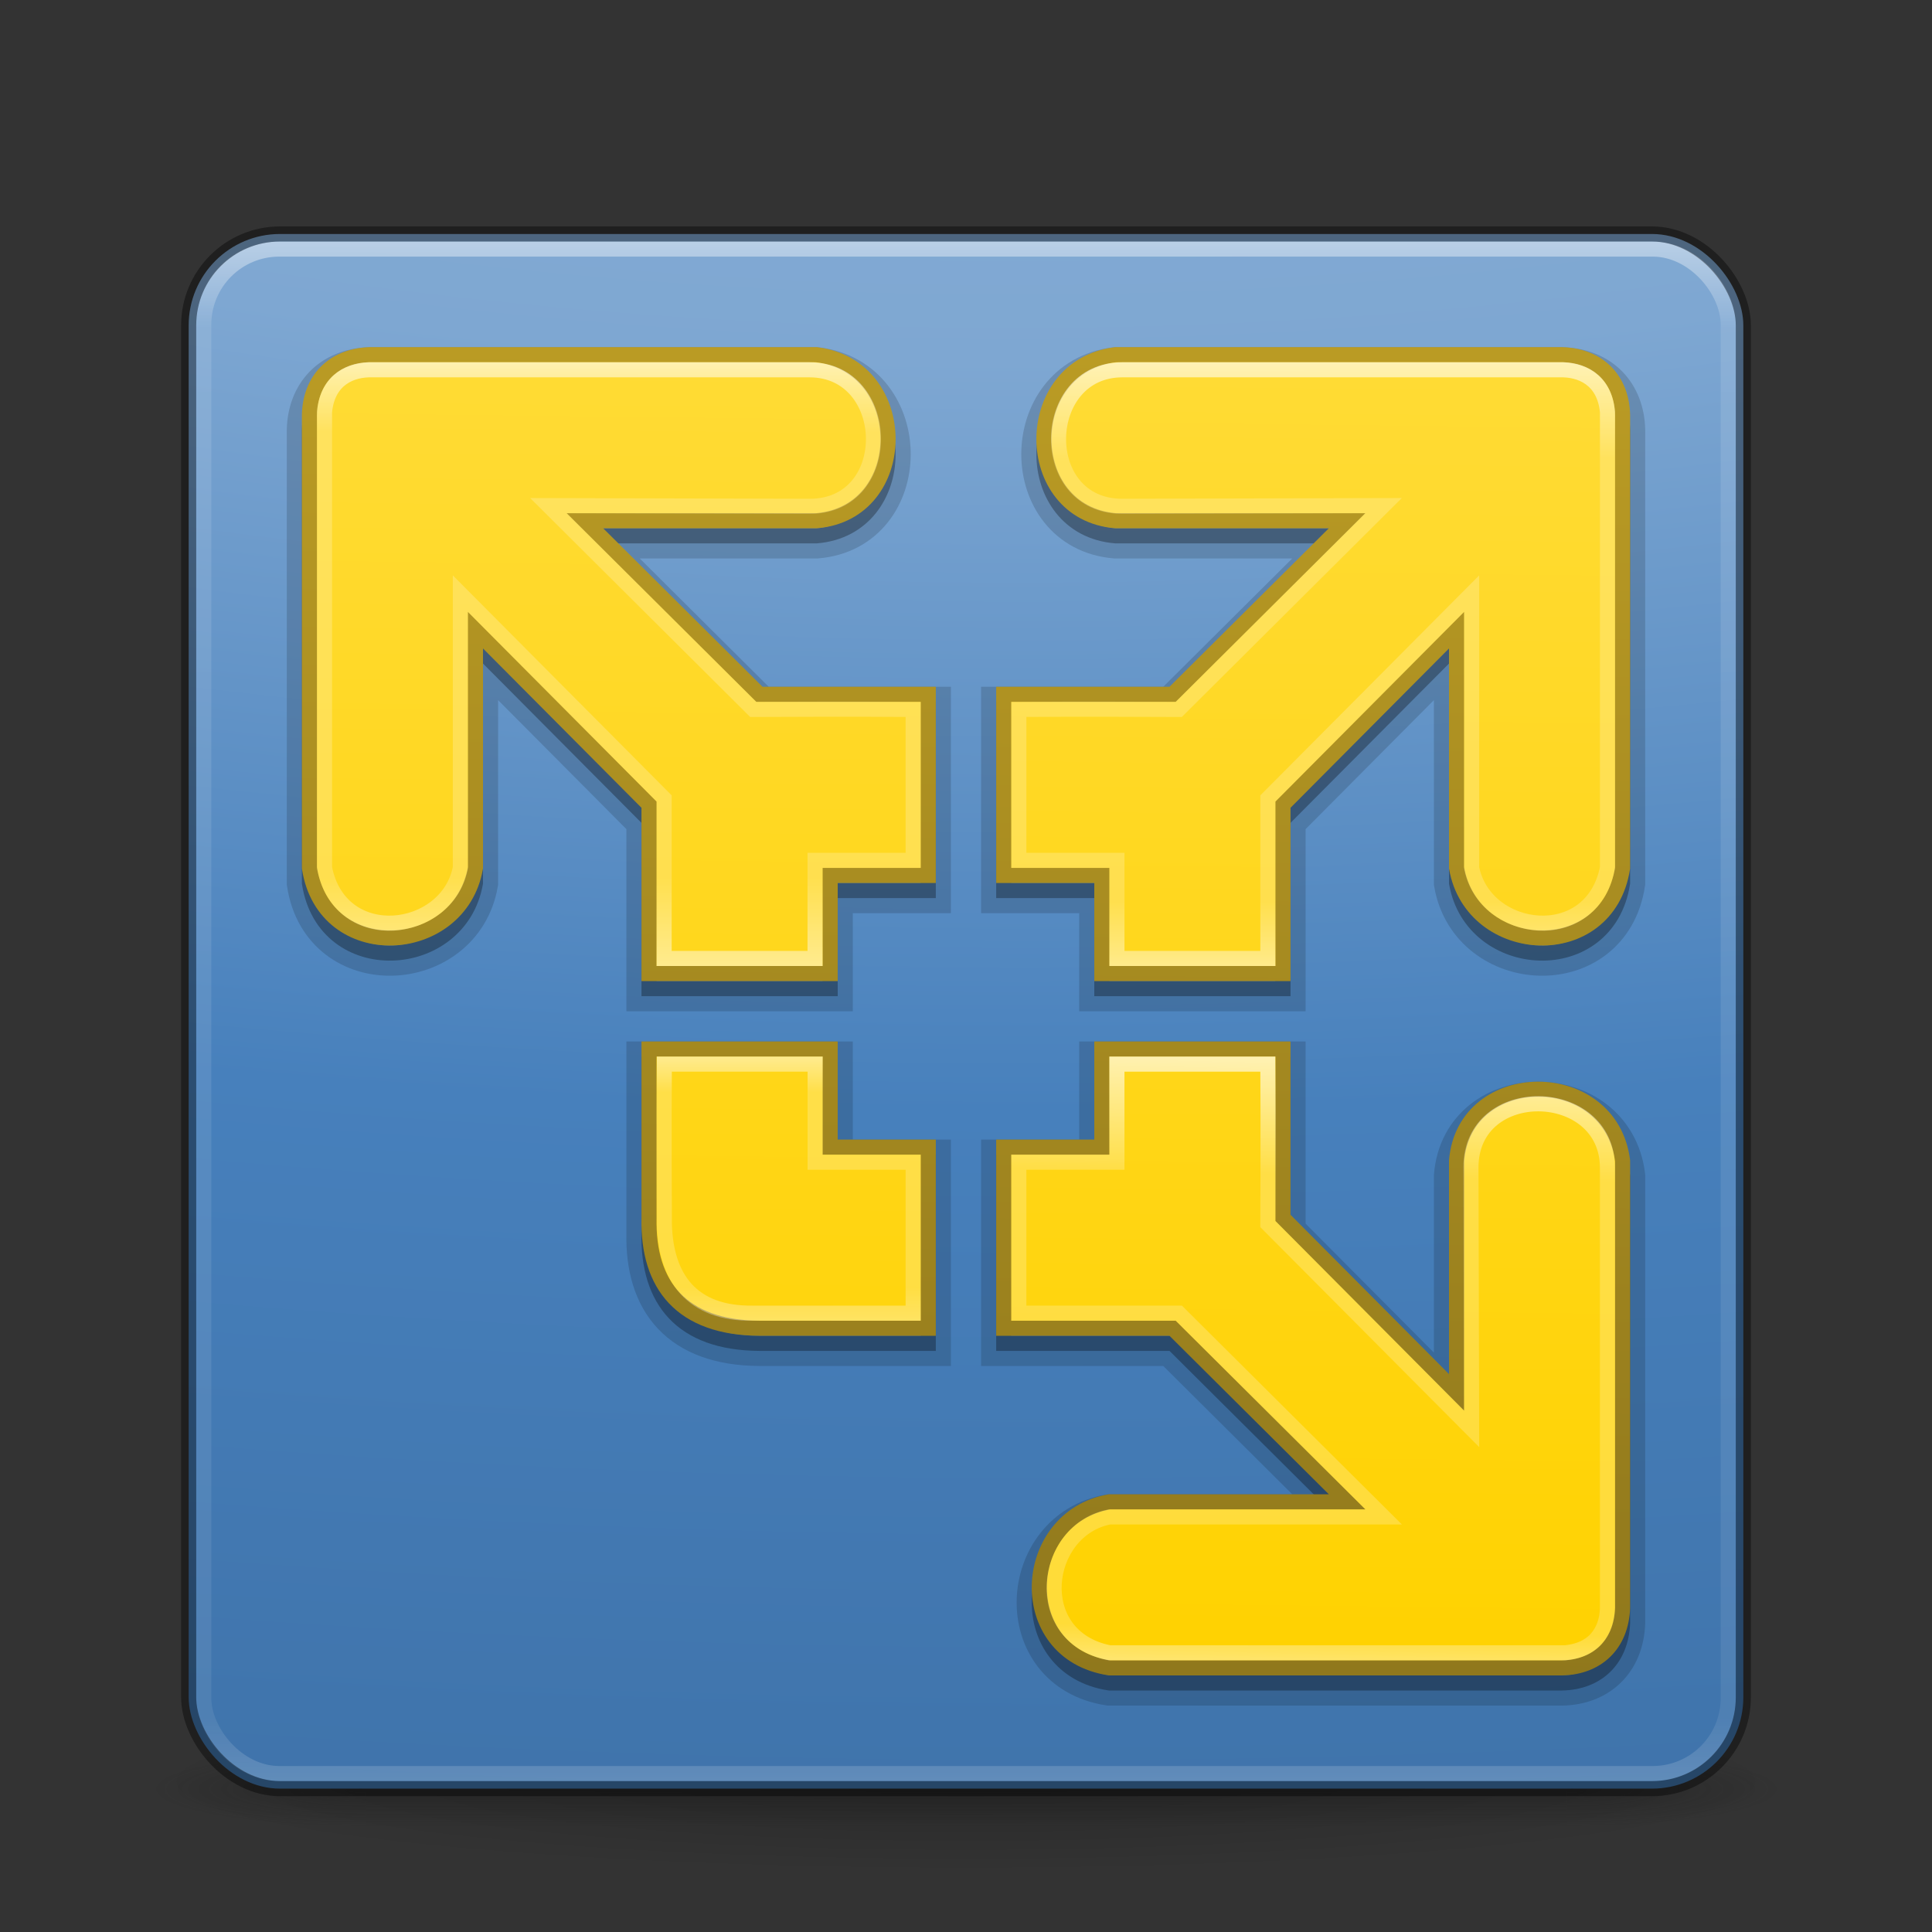 <?xml version="1.0" encoding="UTF-8" standalone="no"?>
<!-- Created with Inkscape (http://www.inkscape.org/) -->

<svg
   xmlns:dc="http://purl.org/dc/elements/1.1/"
   xmlns:cc="http://creativecommons.org/ns#"
   xmlns:rdf="http://www.w3.org/1999/02/22-rdf-syntax-ns#"
   xmlns:svg="http://www.w3.org/2000/svg"
   xmlns="http://www.w3.org/2000/svg"
   xmlns:xlink="http://www.w3.org/1999/xlink"
   xmlns:sodipodi="http://sodipodi.sourceforge.net/DTD/sodipodi-0.dtd"
   xmlns:inkscape="http://www.inkscape.org/namespaces/inkscape"
   version="1.1"
   width="128"
   height="128"
   id="svg3049"
   inkscape:version="0.48.4 r9939"
   sodipodi:docname="vmware-player.svg">
  <rect width="100%" height="100%" fill="#333333" stroke="none"/>
  <sodipodi:namedview
     pagecolor="#ffffff"
     bordercolor="#666666"
     borderopacity="1"
     objecttolerance="10"
     gridtolerance="10"
     guidetolerance="10"
     inkscape:pageopacity="0"
     inkscape:pageshadow="2"
     inkscape:window-width="1920"
     inkscape:window-height="1022"
     id="namedview51"
     showgrid="false"
     inkscape:zoom="22.337165"
     inkscape:cx="44.876604"
     inkscape:cy="51.392364"
     inkscape:window-x="0"
     inkscape:window-y="30"
     inkscape:window-maximized="1"
     inkscape:current-layer="svg3049"
     inkscape:snap-bbox="true"
     inkscape:object-nodes="true"
     showguides="true"
     inkscape:guide-bbox="true"
     inkscape:snap-bbox-midpoints="true">
    <sodipodi:guide
       orientation="1,0"
       position="20,127.758"
       id="guide3890" />
    <sodipodi:guide
       orientation="1,0"
       position="12,99.311"
       id="guide3892" />
    <sodipodi:guide
       orientation="0,1"
       position="48.258,113"
       id="guide3894" />
    <sodipodi:guide
       orientation="0,1"
       position="54.597,105"
       id="guide3896" />
    <sodipodi:guide
       orientation="1,0"
       position="116,88.731"
       id="guide3076" />
    <sodipodi:guide
       orientation="1,0"
       position="108,94.461"
       id="guide3078" />
    <sodipodi:guide
       orientation="0,1"
       position="43.305,9"
       id="guide3090" />
    <sodipodi:guide
       orientation="0,1"
       position="80.786,17"
       id="guide3092" />
  </sodipodi:namedview>
  <defs
     id="defs3051">
    <linearGradient
       id="linearGradient3931">
      <stop
         offset="0"
         style="stop-color:#ffffff;stop-opacity:1"
         id="stop3933" />
      <stop
         offset="0.201"
         style="stop-color:#ffffff;stop-opacity:0.3"
         id="stop3935" />
      <stop
         offset="0.924"
         style="stop-color:#ffffff;stop-opacity:0.3"
         id="stop3937" />
      <stop
         offset="1"
         style="stop-color:#ffffff;stop-opacity:0.721"
         id="stop3939" />
    </linearGradient>
    <linearGradient
       inkscape:collect="always"
       id="linearGradient3922">
      <stop
         style="stop-color:#ba9b24;stop-opacity:1"
         offset="0"
         id="stop3924" />
      <stop
         style="stop-color:#90781c;stop-opacity:1"
         offset="1"
         id="stop3927" />
    </linearGradient>
    <linearGradient
       id="linearGradient3914">
      <stop
         style="stop-color:#ffd200;stop-opacity:1;"
         offset="0"
         id="stop3916" />
      <stop
         style="stop-color:#ffdb35;stop-opacity:1"
         offset="1"
         id="stop3918" />
    </linearGradient>
    <linearGradient
       id="linearGradient3900">
      <stop
         id="stop3902"
         style="stop-color:#ffffff;stop-opacity:1"
         offset="0" />
      <stop
         id="stop3904"
         style="stop-color:#ffffff;stop-opacity:0.3"
         offset="0.177" />
      <stop
         id="stop3906"
         style="stop-color:#ffffff;stop-opacity:0.3"
         offset="0.873" />
      <stop
         id="stop3908"
         style="stop-color:#ffffff;stop-opacity:0.8"
         offset="1" />
    </linearGradient>
    <linearGradient
       id="linearGradient3890">
      <stop
         id="stop3892"
         style="stop-color:#ffffff;stop-opacity:1"
         offset="0" />
      <stop
         id="stop3894"
         style="stop-color:#ffffff;stop-opacity:0.3"
         offset="0.134" />
      <stop
         id="stop3896"
         style="stop-color:#ffffff;stop-opacity:0.3"
         offset="0.835" />
      <stop
         id="stop3898"
         style="stop-color:#ffffff;stop-opacity:0.8"
         offset="1" />
    </linearGradient>
    <linearGradient
       id="linearGradient3880">
      <stop
         id="stop3882"
         style="stop-color:#ffffff;stop-opacity:1"
         offset="0" />
      <stop
         id="stop3884"
         style="stop-color:#ffffff;stop-opacity:0.769"
         offset="0.073" />
      <stop
         id="stop3886"
         style="stop-color:#ffffff;stop-opacity:0.339"
         offset="0.845" />
      <stop
         id="stop3888"
         style="stop-color:#ffffff;stop-opacity:0.721"
         offset="1" />
    </linearGradient>
    <linearGradient
       id="linearGradient3862">
      <stop
         offset="0"
         style="stop-color:#ffffff;stop-opacity:1"
         id="stop3864" />
      <stop
         offset="0.173"
         style="stop-color:#ffffff;stop-opacity:0.3"
         id="stop3866" />
      <stop
         offset="0.748"
         style="stop-color:#ffffff;stop-opacity:0.3"
         id="stop3868" />
      <stop
         offset="1"
         style="stop-color:#ffffff;stop-opacity:0.8"
         id="stop3870" />
    </linearGradient>
    <linearGradient
       id="linearGradient3989">
      <stop
         offset="0"
         style="stop-color:#96b7d9;stop-opacity:1;"
         id="stop3991" />
      <stop
         offset="0.392"
         style="stop-color:#7ea7d2;stop-opacity:1;"
         id="stop3993" />
      <stop
         offset="0.668"
         style="stop-color:#4780bc;stop-opacity:1;"
         id="stop3995" />
      <stop
         offset="1"
         style="stop-color:#3d70a6;stop-opacity:1;"
         id="stop3997" />
    </linearGradient>
    <linearGradient
       id="linearGradient3979">
      <stop
         offset="0"
         style="stop-color:#4780bc;stop-opacity:1"
         id="stop3981" />
      <stop
         offset="0.262"
         style="stop-color:#999999;stop-opacity:1;"
         id="stop3983" />
      <stop
         offset="0.705"
         style="stop-color:#787878;stop-opacity:1;"
         id="stop3985" />
      <stop
         offset="1"
         style="stop-color:#666666;stop-opacity:1;"
         id="stop3987" />
    </linearGradient>
    <linearGradient
       x1="167.983"
       y1="8.508"
       x2="167.983"
       y2="54.78"
       id="linearGradient5228"
       xlink:href="#linearGradient5803"
       gradientUnits="userSpaceOnUse"
       gradientTransform="matrix(1.832,0,0,1.844,-232.176,-55.441)" />
    <linearGradient
       id="linearGradient5803">
      <stop
         id="stop5805"
         style="stop-color:#fff5ef;stop-opacity:1"
         offset="0" />
      <stop
         id="stop5807"
         style="stop-color:#fef8dd;stop-opacity:1"
         offset="1" />
    </linearGradient>
    <linearGradient
       x1="24"
       y1="5"
       x2="24"
       y2="43"
       id="linearGradient4136"
       xlink:href="#linearGradient3924"
       gradientUnits="userSpaceOnUse"
       gradientTransform="matrix(2.73,0,0,2.73,-1.514,-62.512)" />
    <linearGradient
       id="linearGradient3924">
      <stop
         id="stop3926"
         style="stop-color:#ffffff;stop-opacity:1"
         offset="0" />
      <stop
         id="stop3928"
         style="stop-color:#ffffff;stop-opacity:0.235"
         offset="0.063" />
      <stop
         id="stop3930"
         style="stop-color:#ffffff;stop-opacity:0.157"
         offset="0.951" />
      <stop
         id="stop3932"
         style="stop-color:#ffffff;stop-opacity:0.392"
         offset="1" />
    </linearGradient>
    <radialGradient
       cx="6.73"
       cy="9.957"
       r="12.672"
       fx="6.2"
       fy="9.957"
       id="radialGradient5264-4"
       xlink:href="#linearGradient2867-449-88-871-390-598-476-591-434-148-57-177-8-3-3-6-4-8-8-8"
       gradientUnits="userSpaceOnUse"
       gradientTransform="matrix(0,25.083,-30.794,0,372.817,-272.09)" />
    <linearGradient
       id="linearGradient2867-449-88-871-390-598-476-591-434-148-57-177-8-3-3-6-4-8-8-8">
      <stop
         id="stop3750-1-0-7-6-6-1-3-9"
         style="stop-color:#96b7d9;stop-opacity:1;"
         offset="0" />
      <stop
         id="stop3752-3-7-4-0-32-8-923-0"
         style="stop-color:#7ea7d2;stop-opacity:1;"
         offset="0.262" />
      <stop
         id="stop3754-1-8-5-2-7-6-7-1"
         style="stop-color:#4780bc;stop-opacity:1;"
         offset="0.705" />
      <stop
         id="stop3756-1-6-2-6-6-1-96-6"
         style="stop-color:#3d70a6;stop-opacity:1;"
         offset="1" />
    </linearGradient>
    <radialGradient
       cx="4.993"
       cy="43.5"
       r="2.5"
       fx="4.993"
       fy="43.5"
       id="radialGradient4093"
       xlink:href="#linearGradient3688-166-749-5"
       gradientUnits="userSpaceOnUse"
       gradientTransform="matrix(2.004,0,0,1.4,27.988,-17.4)" />
    <linearGradient
       id="linearGradient3688-166-749-5">
      <stop
         id="stop2883-0"
         style="stop-color:#181818;stop-opacity:1"
         offset="0" />
      <stop
         id="stop2885-5"
         style="stop-color:#181818;stop-opacity:0"
         offset="1" />
    </linearGradient>
    <radialGradient
       cx="4.993"
       cy="43.5"
       r="2.5"
       fx="4.993"
       fy="43.5"
       id="radialGradient4095"
       xlink:href="#linearGradient3688-464-309-8"
       gradientUnits="userSpaceOnUse"
       gradientTransform="matrix(2.004,0,0,1.4,-20.012,-104.4)" />
    <linearGradient
       id="linearGradient3688-464-309-8">
      <stop
         id="stop2889-9"
         style="stop-color:#181818;stop-opacity:1"
         offset="0" />
      <stop
         id="stop2891-4"
         style="stop-color:#181818;stop-opacity:0"
         offset="1" />
    </linearGradient>
    <linearGradient
       x1="25.058"
       y1="47.028"
       x2="25.058"
       y2="39.999"
       id="linearGradient4097"
       xlink:href="#linearGradient3702-501-757-0"
       gradientUnits="userSpaceOnUse" />
    <linearGradient
       id="linearGradient3702-501-757-0">
      <stop
         id="stop2895-0"
         style="stop-color:#181818;stop-opacity:0"
         offset="0" />
      <stop
         id="stop2897-2"
         style="stop-color:#181818;stop-opacity:1"
         offset="0.5" />
      <stop
         id="stop2899-6"
         style="stop-color:#181818;stop-opacity:0"
         offset="1" />
    </linearGradient>
    <linearGradient
       id="linearGradient3811">
      <stop
         id="stop3813"
         style="stop-color:#000000;stop-opacity:1"
         offset="0" />
      <stop
         id="stop3815"
         style="stop-color:#000000;stop-opacity:0"
         offset="1" />
    </linearGradient>
    <radialGradient
       cx="-4.029"
       cy="93.468"
       r="35.338"
       fx="-4.029"
       fy="93.468"
       id="radialGradient6276"
       xlink:href="#linearGradient3811"
       gradientUnits="userSpaceOnUse"
       gradientTransform="matrix(1.556,0,0,0.17,70.27,38.132)" />
    <radialGradient
       inkscape:collect="always"
       xlink:href="#linearGradient3811"
       id="radialGradient3952"
       gradientUnits="userSpaceOnUse"
       gradientTransform="matrix(1.556,0,0,0.17,70.27,38.132)"
       cx="-4.029"
       cy="93.468"
       fx="-4.029"
       fy="93.468"
       r="35.338" />
    <radialGradient
       inkscape:collect="always"
       xlink:href="#linearGradient3688-166-749-5"
       id="radialGradient3954"
       gradientUnits="userSpaceOnUse"
       gradientTransform="matrix(2.004,0,0,1.4,27.988,-17.4)"
       cx="4.993"
       cy="43.5"
       fx="4.993"
       fy="43.5"
       r="2.5" />
    <radialGradient
       inkscape:collect="always"
       xlink:href="#linearGradient3688-464-309-8"
       id="radialGradient3956"
       gradientUnits="userSpaceOnUse"
       gradientTransform="matrix(2.004,0,0,1.4,-20.012,-104.4)"
       cx="4.993"
       cy="43.5"
       fx="4.993"
       fy="43.5"
       r="2.5" />
    <linearGradient
       inkscape:collect="always"
       xlink:href="#linearGradient3702-501-757-0"
       id="linearGradient3958"
       gradientUnits="userSpaceOnUse"
       x1="25.058"
       y1="47.028"
       x2="25.058"
       y2="39.999" />
    <radialGradient
       inkscape:collect="always"
       xlink:href="#linearGradient2867-449-88-871-390-598-476-591-434-148-57-177-8-3-3-6-4-8-8-8"
       id="radialGradient3960"
       gradientUnits="userSpaceOnUse"
       gradientTransform="matrix(0,25.083,-30.794,0,372.817,-272.09)"
       cx="6.73"
       cy="9.957"
       fx="6.2"
       fy="9.957"
       r="12.672" />
    <linearGradient
       inkscape:collect="always"
       xlink:href="#linearGradient3924"
       id="linearGradient3962"
       gradientUnits="userSpaceOnUse"
       gradientTransform="matrix(2.73,0,0,2.73,-1.514,-62.512)"
       x1="24"
       y1="5"
       x2="24"
       y2="43" />
    <linearGradient
       inkscape:collect="always"
       xlink:href="#linearGradient3924"
       id="linearGradient3966"
       gradientUnits="userSpaceOnUse"
       gradientTransform="matrix(2.73,0,0,2.73,-1.514,1.488)"
       x1="24"
       y1="5"
       x2="24"
       y2="43" />
    <radialGradient
       inkscape:collect="always"
       xlink:href="#linearGradient3989"
       id="radialGradient3969"
       gradientUnits="userSpaceOnUse"
       gradientTransform="matrix(-0.06,13.621,-30.794,-0.136,373.217,-129.595)"
       cx="6.73"
       cy="9.957"
       fx="6.2"
       fy="9.957"
       r="12.672" />
    <radialGradient
       inkscape:collect="always"
       xlink:href="#linearGradient3811"
       id="radialGradient3977"
       gradientUnits="userSpaceOnUse"
       gradientTransform="matrix(1.556,0,0,0.17,70.27,102.132)"
       cx="-4.029"
       cy="93.468"
       fx="-4.029"
       fy="93.468"
       r="35.338" />
    <linearGradient
       inkscape:collect="always"
       xlink:href="#linearGradient3890"
       id="linearGradient3860"
       x1="39.892"
       y1="23"
       x2="39.869"
       y2="65.13"
       gradientUnits="userSpaceOnUse" />
    <linearGradient
       inkscape:collect="always"
       xlink:href="#linearGradient3900"
       id="linearGradient3074"
       gradientUnits="userSpaceOnUse"
       x1="39.892"
       y1="23"
       x2="39.869"
       y2="65.13"
       gradientTransform="matrix(-1,0,0,1,128,0)" />
    <linearGradient
       inkscape:collect="always"
       xlink:href="#linearGradient3931"
       id="linearGradient3088"
       gradientUnits="userSpaceOnUse"
       gradientTransform="matrix(0,-1,-1,0,130.999,131)"
       x1="61.5"
       y1="45.999"
       x2="20"
       y2="46.954" />
    <linearGradient
       inkscape:collect="always"
       xlink:href="#linearGradient3862"
       id="linearGradient3104"
       gradientUnits="userSpaceOnUse"
       gradientTransform="matrix(0,-1,0.999,0,-2.945,130.996)"
       x1="62.457"
       y1="51.407"
       x2="40.136"
       y2="51.407" />
    <linearGradient
       inkscape:collect="always"
       xlink:href="#linearGradient3914"
       id="linearGradient3920"
       x1="64.065"
       y1="111"
       x2="65.074"
       y2="23"
       gradientUnits="userSpaceOnUse" />
    <linearGradient
       inkscape:collect="always"
       xlink:href="#linearGradient3922"
       id="linearGradient3929"
       x1="56.889"
       y1="23"
       x2="56.069"
       y2="111"
       gradientUnits="userSpaceOnUse" />
  </defs>
  <path
     style="opacity:0.2;color:#000000;fill:url(#radialGradient3977);fill-opacity:1;fill-rule:nonzero;stroke:none;stroke-width:1;marker:none;visibility:visible;display:inline;overflow:visible;enable-background:accumulate"
     id="path3041"
     inkscape:connector-curvature="0"
     d="m 119,118.002 a 55,6 0 0 1 -110,0 55,6 0 1 1 110,0 z" />
  <g
     style="display:inline"
     id="g2036"
     transform="matrix(2.7,0,0,0.556,-0.8,94.891)">
    <g
       style="opacity:0.4"
       id="g3712"
       transform="matrix(1.053,0,0,1.286,-1.263,-13.429)">
      <rect
         style="fill:url(#radialGradient3954);fill-opacity:1;stroke:none"
         id="rect2801"
         y="40"
         x="38"
         height="7"
         width="5" />
      <rect
         style="fill:url(#radialGradient3956);fill-opacity:1;stroke:none"
         id="rect3696"
         transform="scale(-1,-1)"
         y="-47"
         x="-10"
         height="7"
         width="5" />
      <rect
         style="fill:url(#linearGradient3958);fill-opacity:1;stroke:none"
         id="rect3700"
         y="40"
         x="10"
         height="7"
         width="28" />
    </g>
  </g>
  <rect
     style="color:#000000;fill:url(#radialGradient3969);fill-opacity:1;fill-rule:nonzero;stroke:none;stroke-width:1;marker:none;visibility:visible;display:inline;overflow:visible;enable-background:accumulate"
     id="rect5505-21-3"
     y="15.502"
     x="12.5"
     ry="6.055"
     rx="6.055"
     height="103"
     width="103" />
  <path
     style="fill:none;fill-opacity:1;stroke:#000000;stroke-width:3;stroke-linecap:butt;stroke-linejoin:miter;stroke-miterlimit:4;stroke-opacity:1;stroke-dasharray:none;opacity:0.15"
     d="M 24.469 24.5 C 22.008 24.596 20.548 26.21 20.5 28.5 L 20.5 58.5 C 21.492 64.95 30.462 64.43 31.5 58.5 L 31.5 42.75 L 43 54.312 L 43 65.5 L 55 65.5 L 55 59 L 61.5 59 L 61.5 47 L 50.312 47 L 38.75 35.5 L 54.094 35.5 C 60.404 34.977 60.432 25.291 54.094 24.5 L 24.469 24.5 z M 73.906 24.5 C 67.568 25.291 67.596 34.977 73.906 35.5 L 89.25 35.5 L 77.688 47 L 66.5 47 L 66.5 59 L 73 59 L 73 65.5 L 85 65.5 L 85 54.312 L 96.5 42.75 L 96.5 58.5 C 97.538 64.43 106.508 64.95 107.5 58.5 L 107.5 28.5 C 107.452 26.21 105.992 24.596 103.531 24.5 L 73.906 24.5 z M 43 70.5 L 43 81.688 C 42.898 86.144 45.153 88.968 50.312 89 L 61.5 89 L 61.5 77 L 55 77 L 55 70.5 L 43 70.5 z M 73 70.5 L 73 77 L 66.5 77 L 66.5 89 L 77.688 89 L 89.25 100.5 L 73.5 100.5 C 67.57 101.538 67.05 110.508 73.5 111.5 L 103.5 111.5 C 105.79 111.452 107.404 109.992 107.5 107.531 L 107.5 77.906 C 106.709 71.568 97.023 71.596 96.5 77.906 L 96.5 93.25 L 85 81.688 L 85 70.5 L 73 70.5 z "
     id="path3878" />
  <path
     style="fill:none;fill-opacity:1;stroke:#000000;stroke-width:1;stroke-linecap:butt;stroke-linejoin:miter;stroke-miterlimit:4;stroke-opacity:1;stroke-dasharray:none;opacity:0.3"
     d="M 24.469 24.5 C 22.008 24.596 20.548 26.21 20.5 28.5 L 20.5 58.5 C 21.492 64.95 30.462 64.43 31.5 58.5 L 31.5 42.75 L 43 54.312 L 43 65.5 L 55 65.5 L 55 59 L 61.5 59 L 61.5 47 L 50.312 47 L 38.75 35.5 L 54.094 35.5 C 60.404 34.977 60.432 25.291 54.094 24.5 L 24.469 24.5 z M 73.906 24.5 C 67.568 25.291 67.596 34.977 73.906 35.5 L 89.25 35.5 L 77.688 47 L 66.5 47 L 66.5 59 L 73 59 L 73 65.5 L 85 65.5 L 85 54.312 L 96.5 42.75 L 96.5 58.5 C 97.538 64.43 106.508 64.95 107.5 58.5 L 107.5 28.5 C 107.452 26.21 105.992 24.596 103.531 24.5 L 73.906 24.5 z M 43 70.5 L 43 81.688 C 42.898 86.144 45.153 88.968 50.312 89 L 61.5 89 L 61.5 77 L 55 77 L 55 70.5 L 43 70.5 z M 73 70.5 L 73 77 L 66.5 77 L 66.5 89 L 77.688 89 L 89.25 100.5 L 73.5 100.5 C 67.57 101.538 67.05 110.508 73.5 111.5 L 103.5 111.5 C 105.79 111.452 107.404 109.992 107.5 107.531 L 107.5 77.906 C 106.709 71.568 97.023 71.596 96.5 77.906 L 96.5 93.25 L 85 81.688 L 85 70.5 L 73 70.5 z "
     id="path3108" />
  <rect
     style="opacity:0.5;fill:none;stroke:url(#linearGradient3966);stroke-width:1;stroke-linecap:round;stroke-linejoin:round;stroke-miterlimit:4;stroke-opacity:1;stroke-dasharray:none;stroke-dashoffset:0"
     id="rect6741-7"
     y="16.502"
     x="13.5"
     ry="5"
     rx="5"
     height="101"
     width="101" />
  <path
     style="fill:url(#linearGradient3920);fill-opacity:1;stroke:url(#linearGradient3929);stroke-width:1;stroke-linecap:butt;stroke-linejoin:miter;stroke-miterlimit:4;stroke-opacity:1;stroke-dasharray:none"
     d="M 24.469 23.5 C 22.008 23.596 20.548 25.21 20.5 27.5 L 20.5 57.5 C 21.492 63.95 30.462 63.43 31.5 57.5 L 31.5 41.75 L 43 53.312 L 43 64.5 L 55 64.5 L 55 58 L 61.5 58 L 61.5 46 L 50.312 46 L 38.75 34.5 L 54.094 34.5 C 60.404 33.977 60.432 24.291 54.094 23.5 L 24.469 23.5 z M 73.906 23.5 C 67.568 24.291 67.596 33.977 73.906 34.5 L 89.25 34.5 L 77.688 46 L 66.5 46 L 66.5 58 L 73 58 L 73 64.5 L 85 64.5 L 85 53.312 L 96.5 41.75 L 96.5 57.5 C 97.538 63.43 106.508 63.95 107.5 57.5 L 107.5 27.5 C 107.452 25.21 105.992 23.596 103.531 23.5 L 73.906 23.5 z M 43 69.5 L 43 80.688 C 42.898 85.144 45.153 87.968 50.312 88 L 61.5 88 L 61.5 76 L 55 76 L 55 69.5 L 43 69.5 z M 73 69.5 L 73 76 L 66.5 76 L 66.5 88 L 77.688 88 L 89.25 99.5 L 73.5 99.5 C 67.57 100.538 67.05 109.508 73.5 110.5 L 103.5 110.5 C 105.79 110.452 107.404 108.992 107.5 106.531 L 107.5 76.906 C 106.709 70.568 97.023 70.596 96.5 76.906 L 96.5 92.25 L 85 80.688 L 85 69.5 L 73 69.5 z "
     id="path4011" />
  <rect
     style="opacity:0.4;color:#000000;fill:none;stroke:#000000;stroke-width:1;stroke-linecap:round;stroke-linejoin:round;stroke-miterlimit:4;stroke-opacity:1;stroke-dasharray:none;stroke-dashoffset:0;marker:none;visibility:visible;display:inline;overflow:visible;enable-background:accumulate"
     id="rect5505-21-3-1"
     y="15.502"
     x="12.5"
     ry="6.055"
     rx="6.055"
     height="103"
     width="103" />
  <path
     style="opacity:0.7;fill:none;stroke:url(#linearGradient3860);stroke-width:1;stroke-linecap:butt;stroke-linejoin:miter;stroke-miterlimit:4;stroke-opacity:1;stroke-dasharray:none"
     d="M 24.665,24.5 C 23.303,24.461 21.708,25.093 21.5,27.287 L 21.5,57.5 c 1.057,5.324 8.13,4.425 9,0 l 0,-18.169 13.5,13.57 c 0,0 -2.49e-4,7.172 -2.49e-4,10.599 3.375,0 6.625,1.25e-4 10,1.25e-4 0,-2.167 -6.2e-5,-4.333 -6.2e-5,-6.5 2.167,0 4.334,3.74e-4 6.5,3.74e-4 0,-3.375 0,-6.625 0,-10 -3.552,-0.033 -10.594,0 -10.594,0 l -13.566,-13.5 17.295,0.045 c 5.755,0.015 5.538,-9.045 0,-9.045 z"
     id="path3832"
     inkscape:connector-curvature="0"
     sodipodi:nodetypes="cccccccccccccscc" />
  <path
     sodipodi:nodetypes="cccccccccccccscc"
     inkscape:connector-curvature="0"
     id="path3072"
     d="m 103.335,24.5 c 1.362,-0.04 2.957,0.593 3.165,2.787 L 106.5,57.5 c -1.057,5.324 -8.13,4.425 -9,0 l 0,-18.169 -13.5,13.57 c 0,0 2.49e-4,7.172 2.49e-4,10.599 -3.375,0 -6.625,1.25e-4 -10,1.25e-4 0,-2.167 7e-5,-4.333 7e-5,-6.5 -2.167,0 -4.334,3.74e-4 -6.5,3.74e-4 0,-3.375 0,-6.625 0,-10 3.552,-0.033 10.594,0 10.594,0 L 91.66,33.5 74.366,33.545 c -5.755,0.015 -5.538,-9.045 0,-9.045 z"
     style="opacity:0.7;fill:none;stroke:url(#linearGradient3074);stroke-width:1;stroke-linecap:butt;stroke-linejoin:miter;stroke-miterlimit:4;stroke-opacity:1;stroke-dasharray:none" />
  <path
     style="opacity:0.7;fill:none;stroke:url(#linearGradient3088);stroke-width:1;stroke-linecap:butt;stroke-linejoin:miter;stroke-miterlimit:4;stroke-opacity:1;stroke-dasharray:none"
     d="m 106.499,106.335 c 0.04,1.362 -0.593,2.957 -2.787,3.165 l -30.213,0 c -5.324,-1.057 -4.425,-8.13 0,-9 l 18.169,0 -13.57,-13.5 c 0,0 -7.172,2.49e-4 -10.599,2.49e-4 0,-3.375 -1.2e-4,-6.625 -1.2e-4,-10 2.167,0 4.333,7e-5 6.5,7e-5 0,-2.167 -3.7e-4,-4.334 -3.7e-4,-6.5 3.375,0 6.625,0 10,0 0.033,3.552 0,10.594 0,10.594 l 13.5,13.566 -0.045,-17.295 c -0.015,-5.755 9.045,-5.538 9.045,0 z"
     id="path3086"
     inkscape:connector-curvature="0"
     sodipodi:nodetypes="cccccccccccccscc" />
  <path
     sodipodi:nodetypes="cccccccc"
     inkscape:connector-curvature="0"
     id="path3100"
     d="m 49.91,86.999 c 0,0 7.166,2.49e-4 10.59,2.49e-4 0,-3.375 1.2e-4,-6.625 1.2e-4,-9.999 -2.165,0 -4.33,7e-5 -6.495,7e-5 0,-2.167 3.7e-4,-4.333 3.7e-4,-6.5 -3.372,0 -6.62,0 -9.992,0 -0.033,3.552 0,10.593 0,10.593 0.097,3.547 1.79,5.976 5.895,5.906 z"
     style="opacity:0.7;fill:none;stroke:url(#linearGradient3104);stroke-width:1;stroke-linecap:butt;stroke-linejoin:miter;stroke-miterlimit:4;stroke-opacity:1;stroke-dasharray:none" />
</svg>
